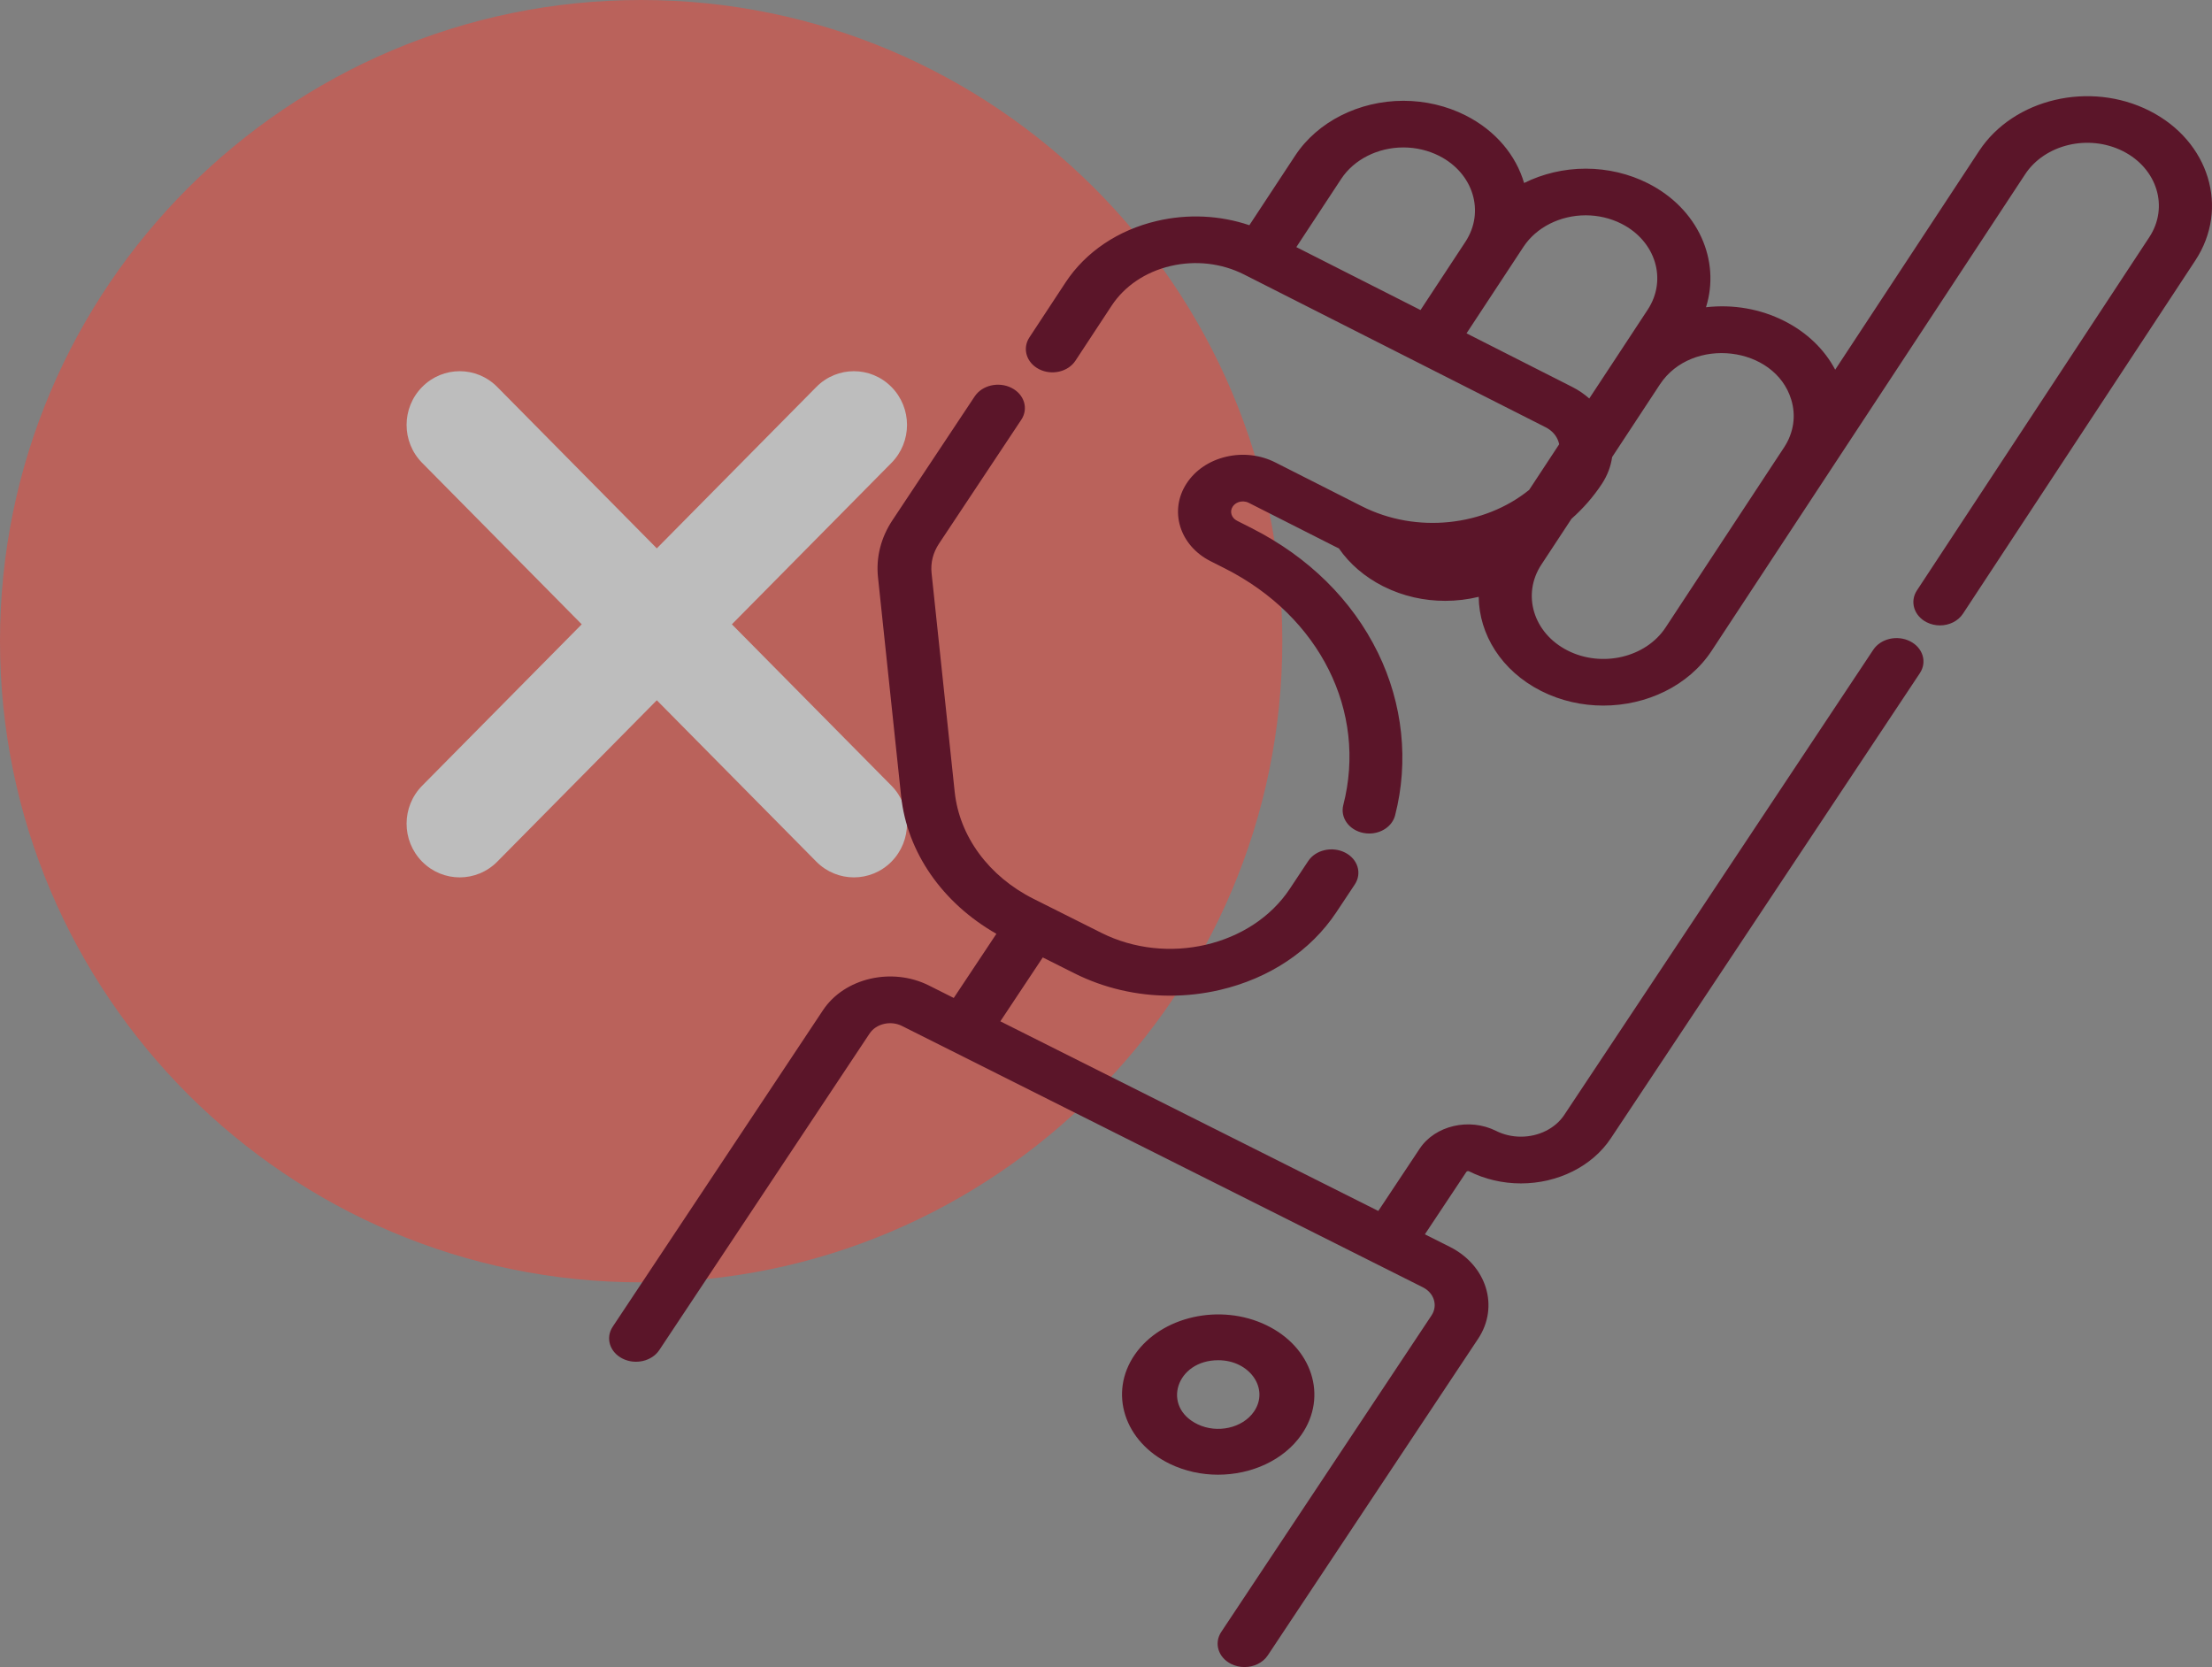 <?xml version="1.0" encoding="UTF-8"?>
<svg width="69px" height="52px" viewBox="0 0 69 52" version="1.1" xmlns="http://www.w3.org/2000/svg" xmlns:xlink="http://www.w3.org/1999/xlink">
    <rect x="0" y="0" width="69" height="52" fill="#808080" stroke="none"/>
    <!-- Generator: Sketch 53.2 (72643) - https://sketchapp.com -->
    <title>Group 18</title>
    <desc>Created with Sketch.</desc>
    <g id="Page-1" stroke="none" stroke-width="1" fill="none" fill-rule="evenodd">
        <g id="Home-AWMUN-III" transform="translate(-676, -1250)" fill-rule="nonzero">
            <g id="Group-18" transform="translate(676, 1250)">
                <g id="remove" opacity="0.5">
                    <path d="M20,0 C8.972,0 0,8.972 0,20 C0,31.028 8.972,40 20,40 C31.028,40 40,31.028 40,20 C40,8.972 31.028,0 20,0 Z" id="Path" fill="#F44336"></path>
                    <path d="M27.807,24.508 C28.455,25.164 28.455,26.222 27.807,26.878 C27.484,27.204 27.06,27.368 26.636,27.368 C26.212,27.368 25.788,27.204 25.465,26.878 L20.488,21.843 L15.511,26.878 C15.188,27.204 14.764,27.368 14.34,27.368 C13.916,27.368 13.492,27.204 13.169,26.878 C12.521,26.222 12.521,25.164 13.169,24.508 L18.146,19.474 L13.169,14.439 C12.521,13.784 12.521,12.725 13.169,12.07 C13.816,11.415 14.863,11.415 15.511,12.07 L20.488,17.105 L25.465,12.07 C26.113,11.415 27.159,11.415 27.807,12.07 C28.455,12.725 28.455,13.784 27.807,14.439 L22.83,19.474 L27.807,24.508 Z" id="Path" fill="#FAFAFA"></path>
                </g>
                <path d="M59.58,20.002 C59.982,20.203 60.119,20.649 59.887,20.998 L50.246,35.509 C49.671,36.376 48.597,36.914 47.443,36.914 C46.876,36.914 46.317,36.784 45.826,36.537 C45.796,36.522 45.757,36.531 45.739,36.558 L44.447,38.502 L45.222,38.891 C46.377,39.47 46.774,40.758 46.107,41.761 L39.547,51.635 C39.392,51.869 39.11,52 38.82,52 C38.678,52 38.534,51.969 38.401,51.902 C38,51.701 37.863,51.255 38.094,50.906 L44.654,41.032 C44.858,40.725 44.737,40.331 44.383,40.154 L39.295,37.601 L29.639,32.756 C29.638,32.756 29.637,32.755 29.636,32.755 L28.137,32.003 C27.783,31.825 27.33,31.931 27.126,32.238 L20.566,42.112 C20.334,42.461 19.821,42.58 19.42,42.379 C19.018,42.177 18.881,41.732 19.113,41.383 L25.673,31.509 C26.34,30.506 27.821,30.161 28.976,30.74 L29.751,31.129 L31.081,29.128 C29.397,28.168 28.295,26.586 28.109,24.832 L27.388,18.01 C27.322,17.386 27.478,16.77 27.838,16.228 L30.404,12.365 C30.636,12.016 31.149,11.896 31.55,12.098 C31.952,12.299 32.089,12.745 31.857,13.094 L29.291,16.957 C29.105,17.237 29.025,17.555 29.059,17.876 L29.78,24.699 C29.927,26.09 30.846,27.338 32.239,28.037 L32.62,28.228 C32.621,28.228 32.621,28.228 32.622,28.229 L34.353,29.097 C36.407,30.128 39.043,29.514 40.23,27.729 L40.807,26.859 C41.039,26.51 41.552,26.391 41.953,26.592 C42.355,26.793 42.492,27.239 42.261,27.588 L41.683,28.458 C40.884,29.66 39.594,30.52 38.052,30.879 C37.536,30.999 37.014,31.058 36.494,31.058 C35.458,31.058 34.435,30.822 33.514,30.36 L32.528,29.865 L31.204,31.858 L40.096,36.319 L42.994,37.773 L44.285,35.83 C44.765,35.107 45.833,34.858 46.666,35.275 C46.902,35.394 47.17,35.456 47.443,35.456 C47.999,35.456 48.516,35.197 48.793,34.78 L58.434,20.268 C58.666,19.92 59.179,19.8 59.58,20.002 Z M67.054,3.458 C68.913,4.4 69.553,6.494 68.479,8.126 L61.231,19.144 C61.078,19.377 60.799,19.508 60.513,19.508 C60.372,19.508 60.23,19.476 60.099,19.41 C59.703,19.209 59.567,18.764 59.796,18.416 L67.044,7.399 C67.66,6.461 67.293,5.258 66.226,4.717 C65.146,4.171 63.783,4.506 63.171,5.436 L57.095,14.67 C57.092,14.675 57.089,14.679 57.086,14.684 L56.634,15.371 L53.391,20.301 C52.671,21.396 51.359,22.009 50.012,22.009 C49.351,22.009 48.683,21.862 48.071,21.552 C46.834,20.925 46.138,19.788 46.126,18.617 C45.787,18.699 45.436,18.742 45.082,18.742 C44.432,18.743 43.773,18.6 43.169,18.299 C43.16,18.295 43.15,18.29 43.14,18.285 C42.573,17.997 42.101,17.593 41.764,17.106 C41.726,17.088 41.687,17.069 41.649,17.05 L38.954,15.685 C38.839,15.627 38.73,15.639 38.675,15.652 C38.62,15.665 38.519,15.702 38.452,15.803 C38.351,15.957 38.411,16.154 38.587,16.243 L39.048,16.477 C40.819,17.374 42.18,18.718 42.984,20.363 C43.761,21.953 43.951,23.753 43.518,25.433 C43.431,25.771 43.09,26 42.711,26 C42.65,26 42.589,25.994 42.528,25.982 C42.081,25.894 41.801,25.504 41.902,25.112 C42.652,22.197 41.172,19.233 38.219,17.736 L37.758,17.503 C36.791,17.013 36.459,15.924 37.017,15.075 C37.287,14.664 37.724,14.37 38.246,14.247 C38.769,14.124 39.315,14.188 39.783,14.425 L42.478,15.79 C44.197,16.661 46.312,16.404 47.7,15.281 L48.636,13.858 C48.631,13.836 48.626,13.813 48.619,13.79 C48.559,13.594 48.416,13.431 48.216,13.329 L38.81,8.564 C38.11,8.209 37.294,8.115 36.513,8.298 C35.732,8.482 35.079,8.922 34.675,9.536 L33.547,11.251 C33.318,11.599 32.811,11.718 32.414,11.517 C32.018,11.316 31.882,10.872 32.111,10.524 L33.239,8.809 C33.865,7.858 34.875,7.177 36.084,6.893 C37.052,6.666 38.055,6.715 38.972,7.025 L40.402,4.853 C41.095,3.799 42.389,3.144 43.777,3.144 C44.457,3.144 45.129,3.302 45.721,3.602 C46.662,4.079 47.29,4.85 47.542,5.708 C48.12,5.421 48.781,5.261 49.464,5.261 C50.144,5.261 50.816,5.419 51.408,5.719 C52.973,6.512 53.674,8.121 53.216,9.584 C54.06,9.487 54.912,9.634 55.662,10.014 C56.365,10.37 56.912,10.898 57.246,11.532 L61.735,4.709 C62.808,3.078 65.189,2.514 67.054,3.458 Z M44.311,9.671 L45.711,7.543 C46.327,6.605 45.96,5.403 44.893,4.862 C44.552,4.69 44.166,4.599 43.776,4.599 C42.978,4.599 42.235,4.975 41.837,5.58 L40.437,7.708 L44.311,9.671 Z M45.746,10.398 L49.044,12.07 C49.242,12.17 49.419,12.292 49.575,12.43 L50.342,11.265 C50.343,11.263 50.344,11.262 50.345,11.261 L51.397,9.661 C52.014,8.723 51.647,7.52 50.579,6.979 C50.239,6.807 49.853,6.716 49.464,6.716 C48.666,6.716 47.922,7.092 47.523,7.698 L45.746,10.398 Z M55.652,13.955 C55.95,13.501 56.03,12.972 55.875,12.465 C55.363,10.787 52.775,10.48 51.779,11.99 L50.288,14.257 C50.247,14.548 50.14,14.832 49.968,15.094 C49.701,15.5 49.381,15.863 49.021,16.182 C48.707,16.66 48.724,16.634 48.081,17.611 C47.464,18.548 47.832,19.751 48.9,20.292 C49.968,20.833 51.338,20.511 51.955,19.574 L54.242,16.097 C54.243,16.096 54.243,16.095 54.244,16.094 L55.027,14.904 L55.652,13.955 Z M39.5,41.335 C40.933,42.024 41.426,43.556 40.599,44.75 C40.044,45.551 39.033,46 37.995,46 C37.486,46 36.971,45.892 36.5,45.666 C35.067,44.976 34.574,43.444 35.401,42.25 C36.229,41.056 38.067,40.645 39.5,41.335 Z M39.113,44.035 C39.607,43.322 38.985,42.429 38.002,42.429 C36.686,42.429 36.226,43.883 37.358,44.427 C37.971,44.722 38.758,44.547 39.113,44.035 Z" id="Combined-Shape" fill="#5B1529"></path>
            </g>
        </g>
    </g>
</svg>